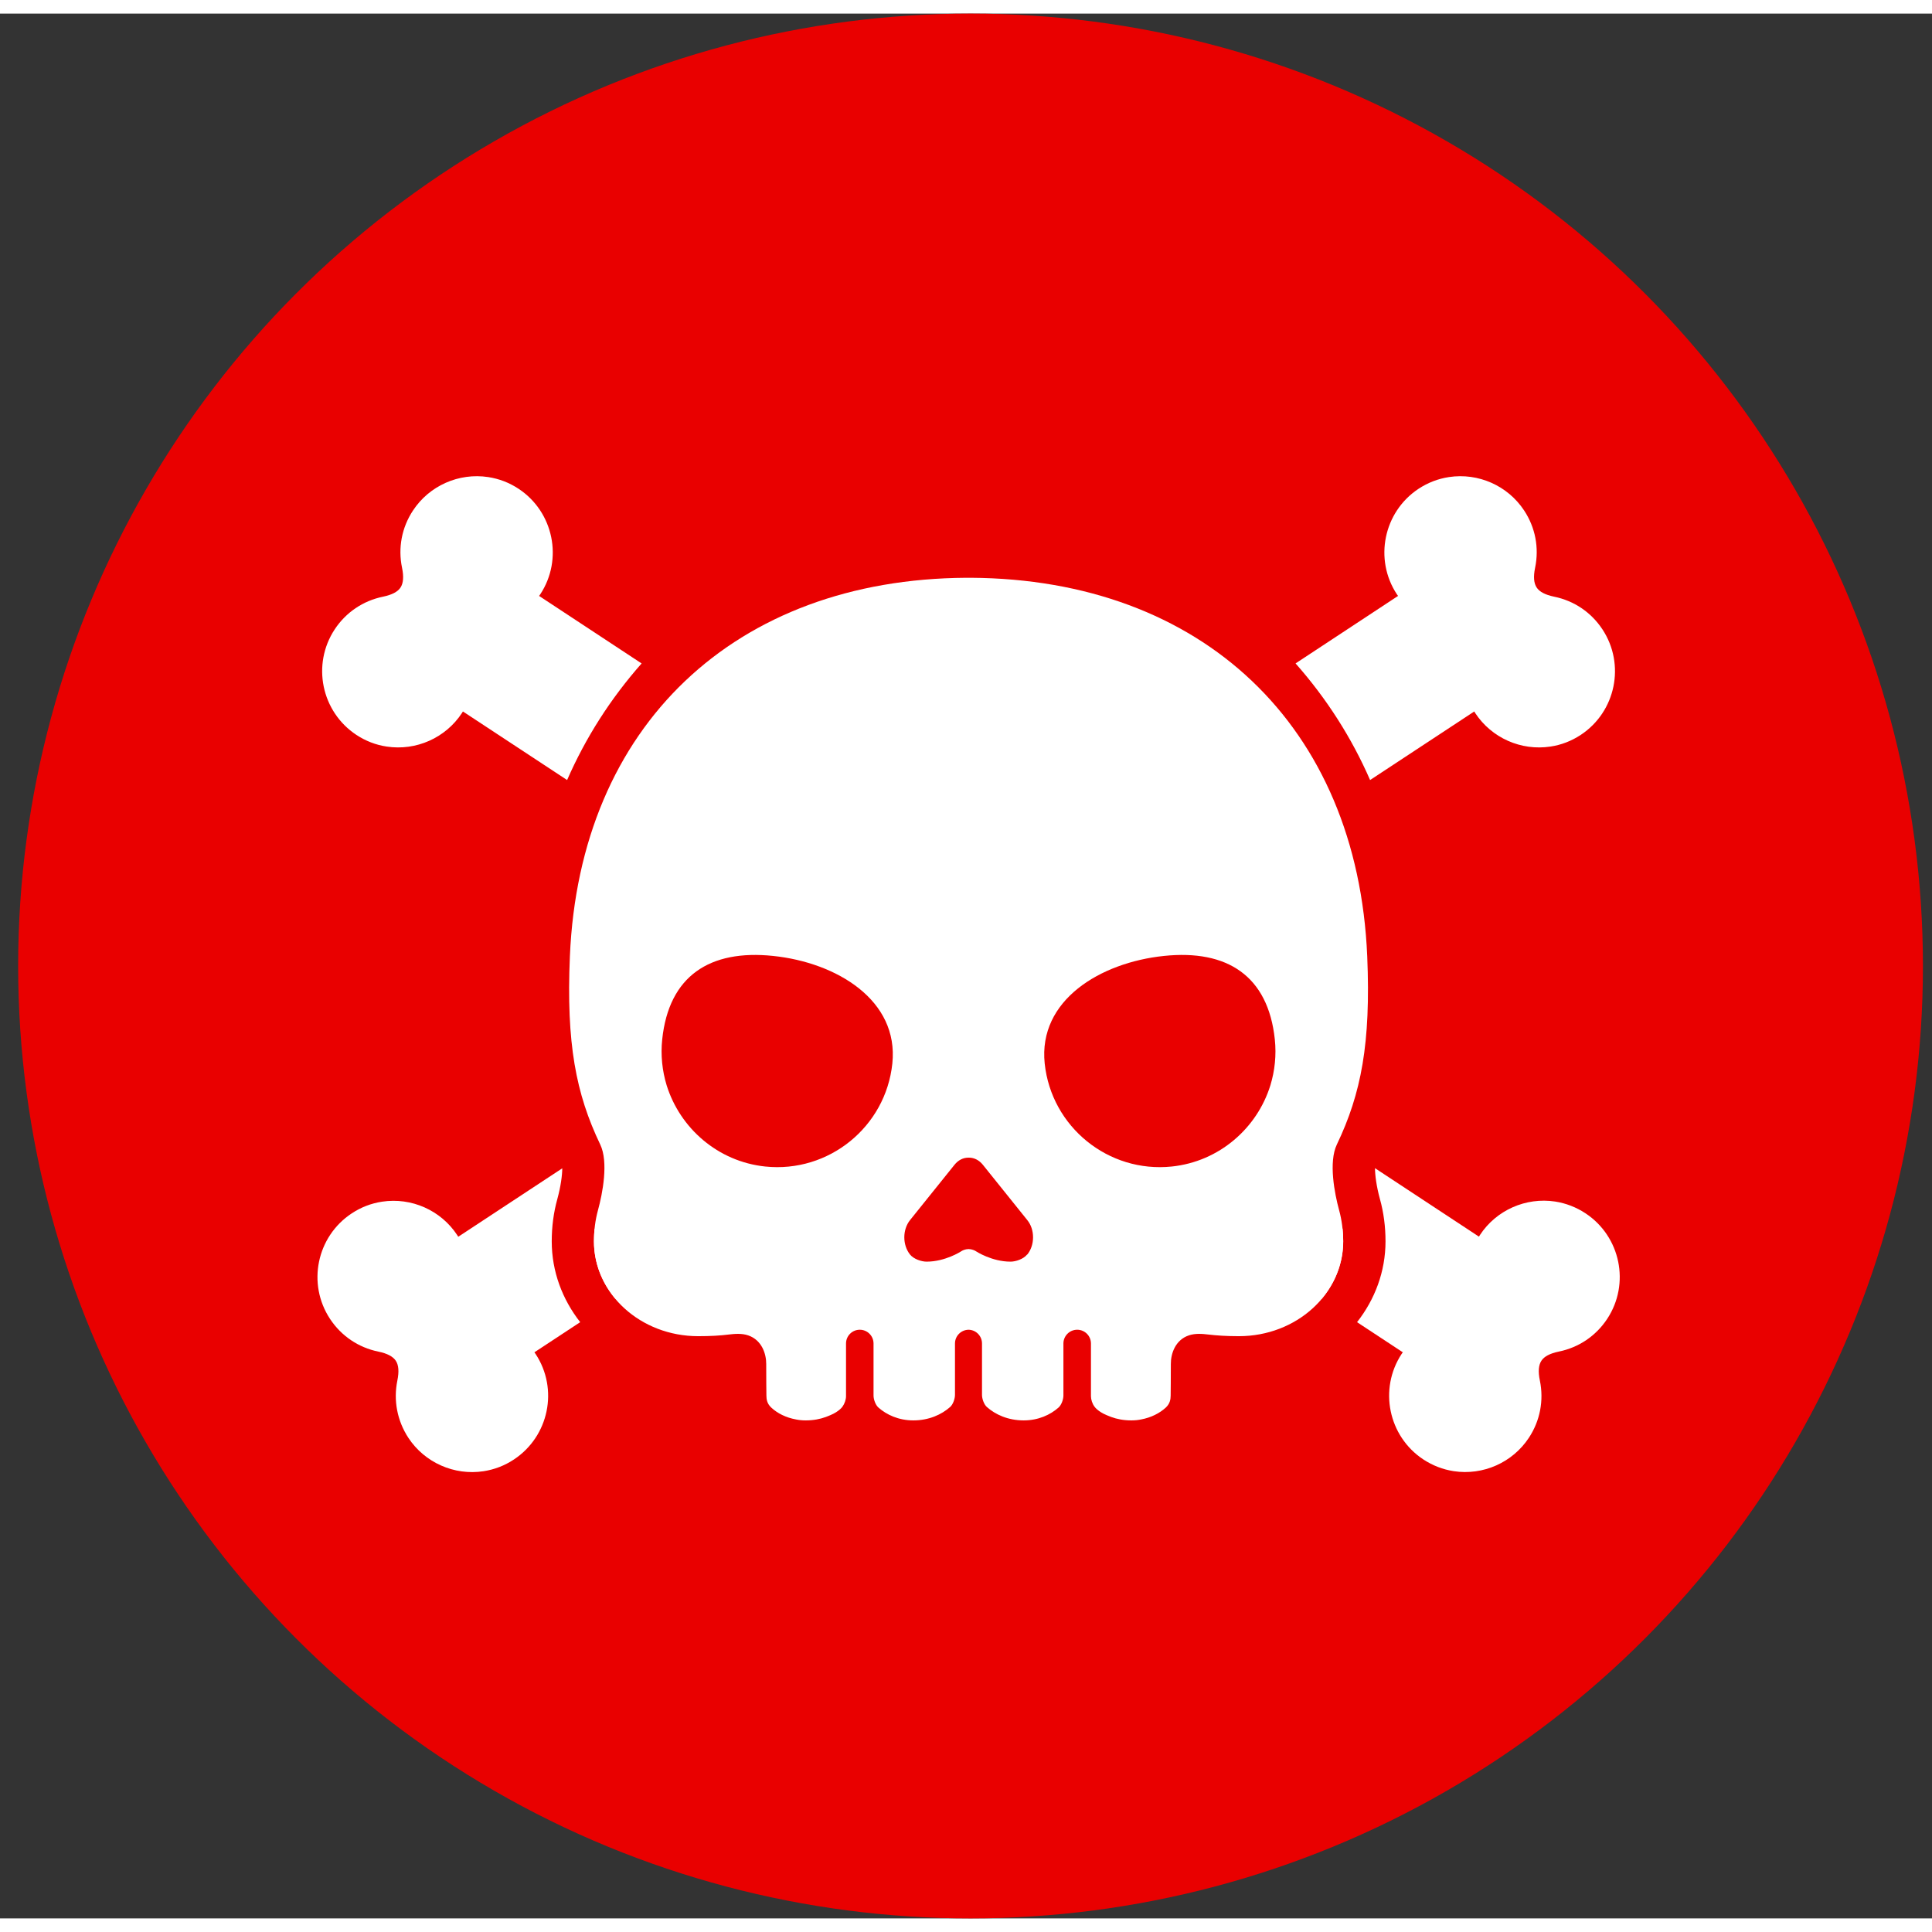 <svg width="70" height="70" viewBox="0 0 71 70" fill="none" xmlns="http://www.w3.org/2000/svg">
<rect x="0" y="0" width="71" height="70" fill="#333333" stroke="none"/>
<g clip-path="url(#clip0_35_1362)">
<circle cx="35.667" cy="35" r="35" fill="#E90000"/>
<path d="M23.583 23.884L19.811 21.4C19.825 21.382 19.841 21.362 19.854 21.341C20.702 20.054 20.344 18.312 19.057 17.462C18.715 17.237 18.341 17.093 17.94 17.032C16.862 16.868 15.777 17.349 15.178 18.26C14.765 18.884 14.622 19.632 14.775 20.366C14.843 20.694 14.822 20.931 14.72 21.09C14.615 21.25 14.405 21.359 14.075 21.428C13.344 21.578 12.712 22.004 12.3 22.629C11.45 23.919 11.81 25.657 13.097 26.507C13.437 26.731 13.813 26.877 14.212 26.936C15.29 27.1 16.374 26.619 16.974 25.707C16.987 25.687 16.999 25.666 17.012 25.646L20.841 28.166C21.516 26.619 22.436 25.174 23.58 23.88L23.583 23.884Z" fill="white"/>
<path d="M47.606 23.884L51.378 21.4C51.364 21.382 51.348 21.362 51.335 21.341C50.487 20.054 50.845 18.312 52.132 17.462C52.474 17.237 52.848 17.093 53.249 17.032C54.327 16.868 55.412 17.349 56.011 18.26C56.423 18.884 56.567 19.632 56.414 20.366C56.346 20.694 56.367 20.931 56.471 21.09C56.576 21.25 56.786 21.359 57.114 21.428C57.848 21.578 58.477 22.004 58.889 22.629C59.739 23.919 59.379 25.657 58.092 26.507C57.752 26.731 57.376 26.877 56.977 26.936C55.899 27.1 54.815 26.619 54.215 25.707C54.202 25.687 54.19 25.666 54.179 25.646L50.35 28.166C49.676 26.619 48.755 25.174 47.611 23.88L47.606 23.884Z" fill="white"/>
<path d="M49.128 41.562C50.024 39.689 50.379 37.845 50.245 34.646C49.887 26.159 44.16 20.783 35.68 20.733C35.676 20.733 35.635 20.733 35.594 20.733C35.553 20.733 35.512 20.733 35.507 20.733C27.027 20.783 21.3 26.159 20.943 34.646C20.808 37.845 21.162 39.689 22.059 41.562C22.367 42.205 22.144 43.362 21.975 43.975C21.877 44.333 21.827 44.716 21.827 45.117C21.827 47.043 23.543 48.604 25.658 48.604C26.113 48.604 26.48 48.581 26.772 48.544C26.995 48.517 27.258 48.494 27.494 48.574C28.003 48.747 28.16 49.262 28.158 49.625C28.155 49.955 28.165 50.787 28.165 50.787C28.165 50.931 28.192 51.088 28.345 51.229C28.568 51.437 28.88 51.596 29.252 51.664C29.361 51.687 29.479 51.699 29.607 51.699C29.894 51.699 30.136 51.651 30.35 51.573C30.416 51.55 30.464 51.525 30.514 51.507C30.847 51.368 30.961 51.193 30.961 51.193C31.038 51.088 31.091 50.931 31.091 50.812V48.873C31.091 48.595 31.316 48.367 31.596 48.367C31.877 48.367 32.102 48.595 32.102 48.873V50.785C32.102 50.928 32.175 51.133 32.282 51.227C32.583 51.493 33.025 51.699 33.563 51.699C34.14 51.699 34.607 51.482 34.917 51.206C35.024 51.111 35.095 50.903 35.095 50.762V48.873C35.095 48.597 35.316 48.374 35.591 48.367C35.867 48.371 36.088 48.595 36.088 48.873V50.762C36.088 50.906 36.161 51.111 36.266 51.206C36.576 51.482 37.041 51.699 37.62 51.699C38.16 51.699 38.6 51.493 38.9 51.227C39.008 51.133 39.08 50.926 39.08 50.785V48.873C39.08 48.595 39.306 48.367 39.586 48.367C39.867 48.367 40.092 48.595 40.092 48.873V50.812C40.092 50.931 40.142 51.088 40.222 51.193C40.222 51.193 40.338 51.37 40.671 51.507C40.721 51.528 40.771 51.55 40.835 51.573C41.049 51.651 41.291 51.699 41.578 51.699C41.706 51.699 41.824 51.687 41.934 51.664C42.303 51.596 42.617 51.434 42.841 51.229C42.993 51.088 43.021 50.928 43.021 50.787C43.021 50.787 43.03 49.955 43.028 49.625C43.025 49.26 43.182 48.745 43.691 48.574C43.928 48.494 44.19 48.517 44.413 48.544C44.707 48.579 45.072 48.604 45.527 48.604C47.645 48.604 49.361 47.043 49.361 45.117C49.361 44.718 49.31 44.333 49.212 43.975C49.044 43.362 48.82 42.205 49.128 41.562ZM32.793 38.584C32.549 40.915 30.453 42.613 28.121 42.369C26.378 42.186 24.988 40.958 24.498 39.381C24.338 38.855 24.274 38.278 24.336 37.697C24.58 35.366 26.082 34.386 28.413 34.63C30.744 34.873 33.037 36.252 32.793 38.584ZM37.747 45.602C37.611 45.771 37.328 45.865 37.136 45.865C36.451 45.865 35.879 45.491 35.879 45.491C35.824 45.452 35.721 45.407 35.596 45.402C35.471 45.404 35.368 45.452 35.313 45.491C35.313 45.491 34.739 45.865 34.053 45.865C33.862 45.865 33.577 45.771 33.442 45.602C33.308 45.434 33.233 45.208 33.233 44.971C33.233 44.734 33.308 44.509 33.442 44.34L35.079 42.303C35.213 42.136 35.393 42.043 35.587 42.043H35.598H35.61C35.803 42.043 35.983 42.136 36.118 42.303L37.754 44.34C37.891 44.509 37.964 44.734 37.964 44.971C37.964 45.208 37.889 45.434 37.754 45.602H37.747ZM46.687 39.381C46.2 40.958 44.807 42.186 43.064 42.369C40.733 42.613 38.638 40.915 38.392 38.584C38.148 36.252 40.441 34.873 42.772 34.63C45.103 34.386 46.603 35.366 46.849 37.697C46.911 38.278 46.847 38.855 46.687 39.381Z" fill="white"/>
<path d="M21.852 44.647C21.836 44.8 21.827 44.957 21.827 45.116C21.827 45.914 22.123 46.646 22.62 47.233L23.411 46.712C22.834 46.06 22.315 45.369 21.852 44.647Z" fill="white"/>
<path d="M19.64 49.196L21.322 48.089C20.668 47.254 20.276 46.229 20.276 45.119C20.276 44.581 20.344 44.059 20.481 43.567C20.61 43.095 20.661 42.69 20.663 42.435L16.841 44.95C16.83 44.93 16.818 44.91 16.802 44.889C16.203 43.977 15.118 43.496 14.04 43.661C13.639 43.722 13.266 43.866 12.926 44.091C11.636 44.941 11.278 46.682 12.129 47.97C12.541 48.594 13.17 49.021 13.904 49.171C14.232 49.239 14.441 49.349 14.546 49.508C14.651 49.668 14.669 49.905 14.603 50.233C14.453 50.965 14.597 51.712 15.007 52.339C15.606 53.25 16.691 53.731 17.769 53.567C18.17 53.505 18.544 53.362 18.885 53.136C20.173 52.286 20.533 50.547 19.683 49.258C19.669 49.237 19.656 49.217 19.64 49.198V49.196Z" fill="white"/>
<path d="M48.57 47.233C49.065 46.646 49.363 45.914 49.363 45.116C49.363 44.957 49.354 44.8 49.338 44.647C48.878 45.369 48.358 46.06 47.779 46.714L48.57 47.236V47.233Z" fill="white"/>
<path d="M58.264 44.087C57.925 43.864 57.549 43.718 57.15 43.656C56.072 43.492 54.987 43.973 54.388 44.885C54.374 44.905 54.363 44.926 54.351 44.946L50.53 42.43C50.532 42.685 50.582 43.091 50.712 43.565C50.849 44.057 50.917 44.579 50.917 45.117C50.917 46.229 50.525 47.255 49.871 48.089L51.553 49.196C51.539 49.214 51.523 49.235 51.51 49.255C50.662 50.545 51.02 52.284 52.307 53.134C52.649 53.358 53.023 53.503 53.424 53.565C54.502 53.729 55.587 53.248 56.186 52.337C56.598 51.712 56.74 50.965 56.589 50.231C56.521 49.903 56.541 49.666 56.646 49.506C56.751 49.347 56.961 49.237 57.289 49.169C58.023 49.019 58.652 48.592 59.064 47.968C59.914 46.678 59.554 44.939 58.267 44.089L58.264 44.087Z" fill="white"/>
</g>
<defs>
<clipPath id="clip0_35_1362">
<rect width="70" height="70" fill="white" transform="translate(0.667)"/>
</clipPath>
</defs>
</svg>
